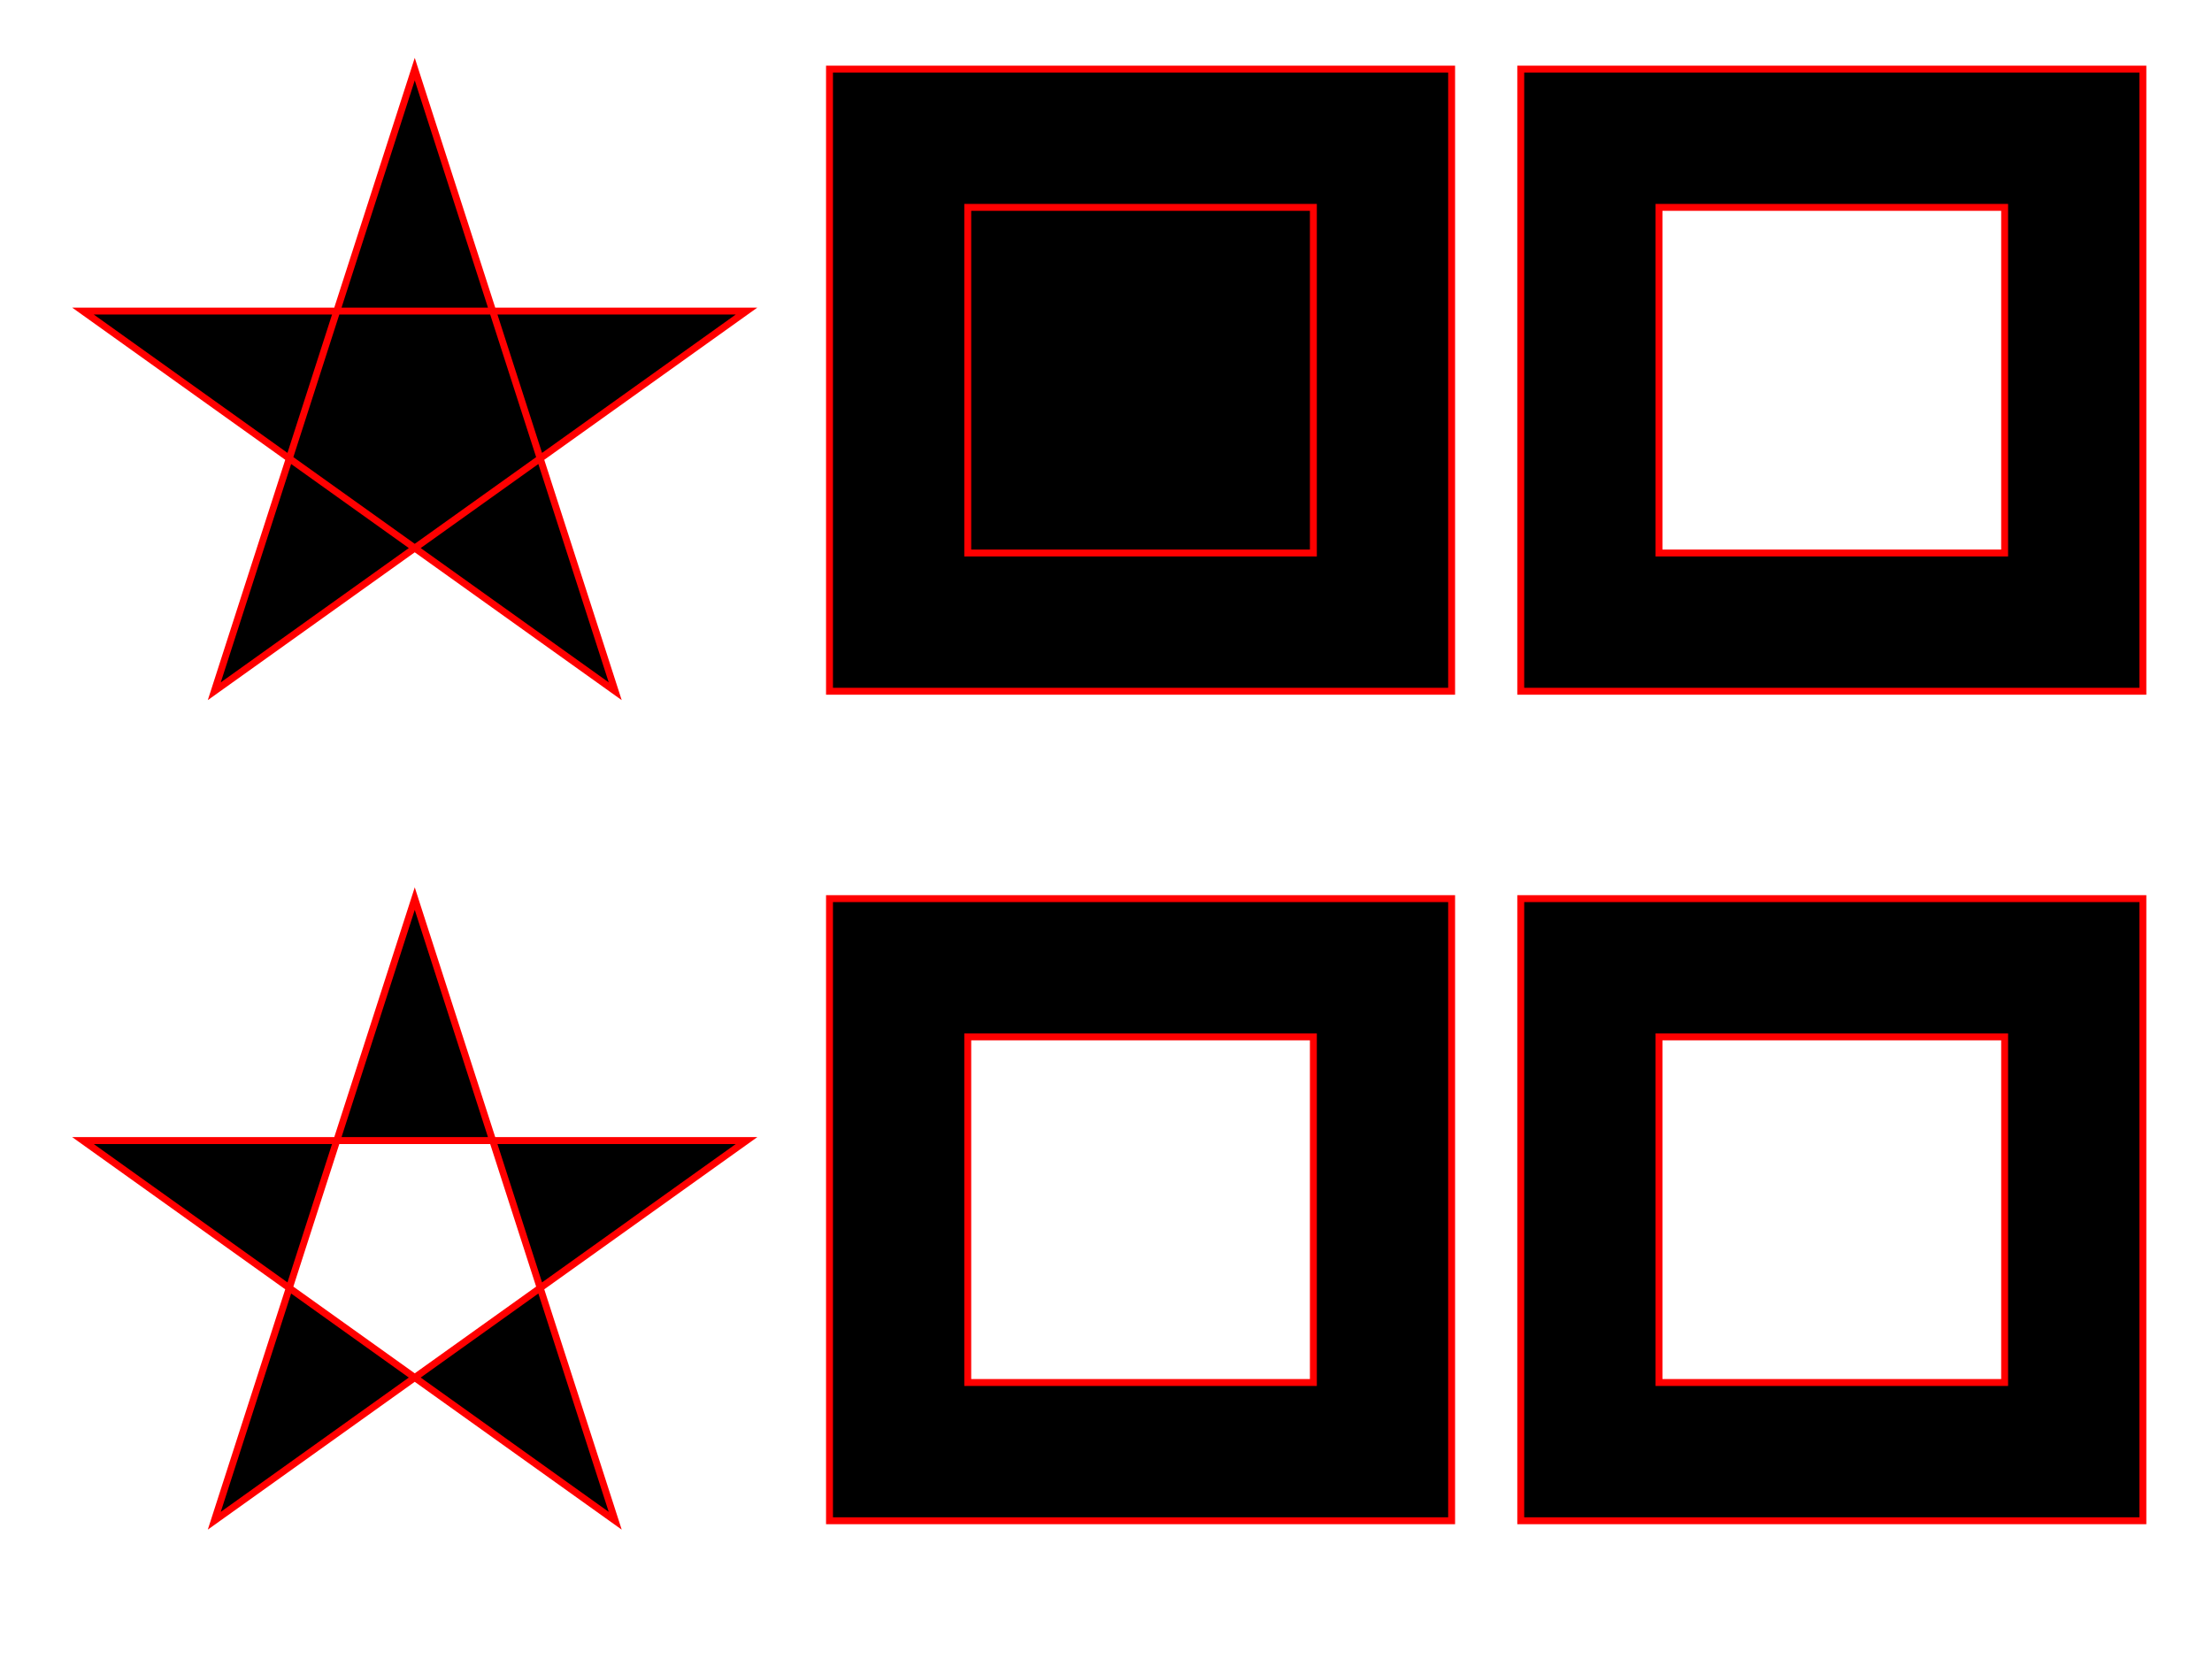 <svg viewBox="-10 -10 320 240" xmlns="http://www.w3.org/2000/svg">

<!--
Originally from:

  https://developer.mozilla.org/en-US/docs/Web/SVG/Attribute/fill-rule

CC0 as it was uploaded after 2010.
-->
  <!-- Effect of nonzero fill rule on crossing path segments -->
<g fill-rule="nonzero">
  <polygon stroke="red"
           points="50,0 21,90 98,35 2,35 79,90"/>
 
  <!--
  Effect of nonzero fill rule on a shape inside a shape
  with the path segment moving in the same direction
  (both squares drawn clockwise, to the "right")
  -->
  <path stroke="red"
        d="M110,0  h90 v90 h-90 z
           M130,20 h50 v50 h-50 z"/>
 
  <!--
  Effect of nonzero fill rule on a shape inside a shape
  with the path segment moving in the opposite direction
  (one square drawn clockwise, the other anti-clockwise)
  -->
  <path stroke="red"
        d="M210,0  h90 v90 h-90 z
           M230,20 v50 h50 v-50 z"/>
</g>
<g fill-rule="evenodd" transform="translate(0 120)">
  <!-- Effect of evenodd fill rule on crossing path segments -->
  <polygon stroke="red"
           points="50,0 21,90 98,35 2,35 79,90"/>
 
  <!--
  Effect of evenodd fill rule on on a shape inside a shape
  with the path segment moving in the same direction
  (both squares drawn clockwise, to the "right")
  -->
  <path stroke="red"
        d="M110,0  h90 v90 h-90 z
           M130,20 h50 v50 h-50 z"/>
 
  <!--
  Effect of evenodd fill rule on a shape inside a shape
  with the path segment moving in opposite direction
  (one square drawn clockwise, the other anti-clockwise)
  -->
  <path stroke="red"
        d="M210,0  h90 v90 h-90 z
           M230,20 v50 h50 v-50 z"/>
</g>
</svg>
